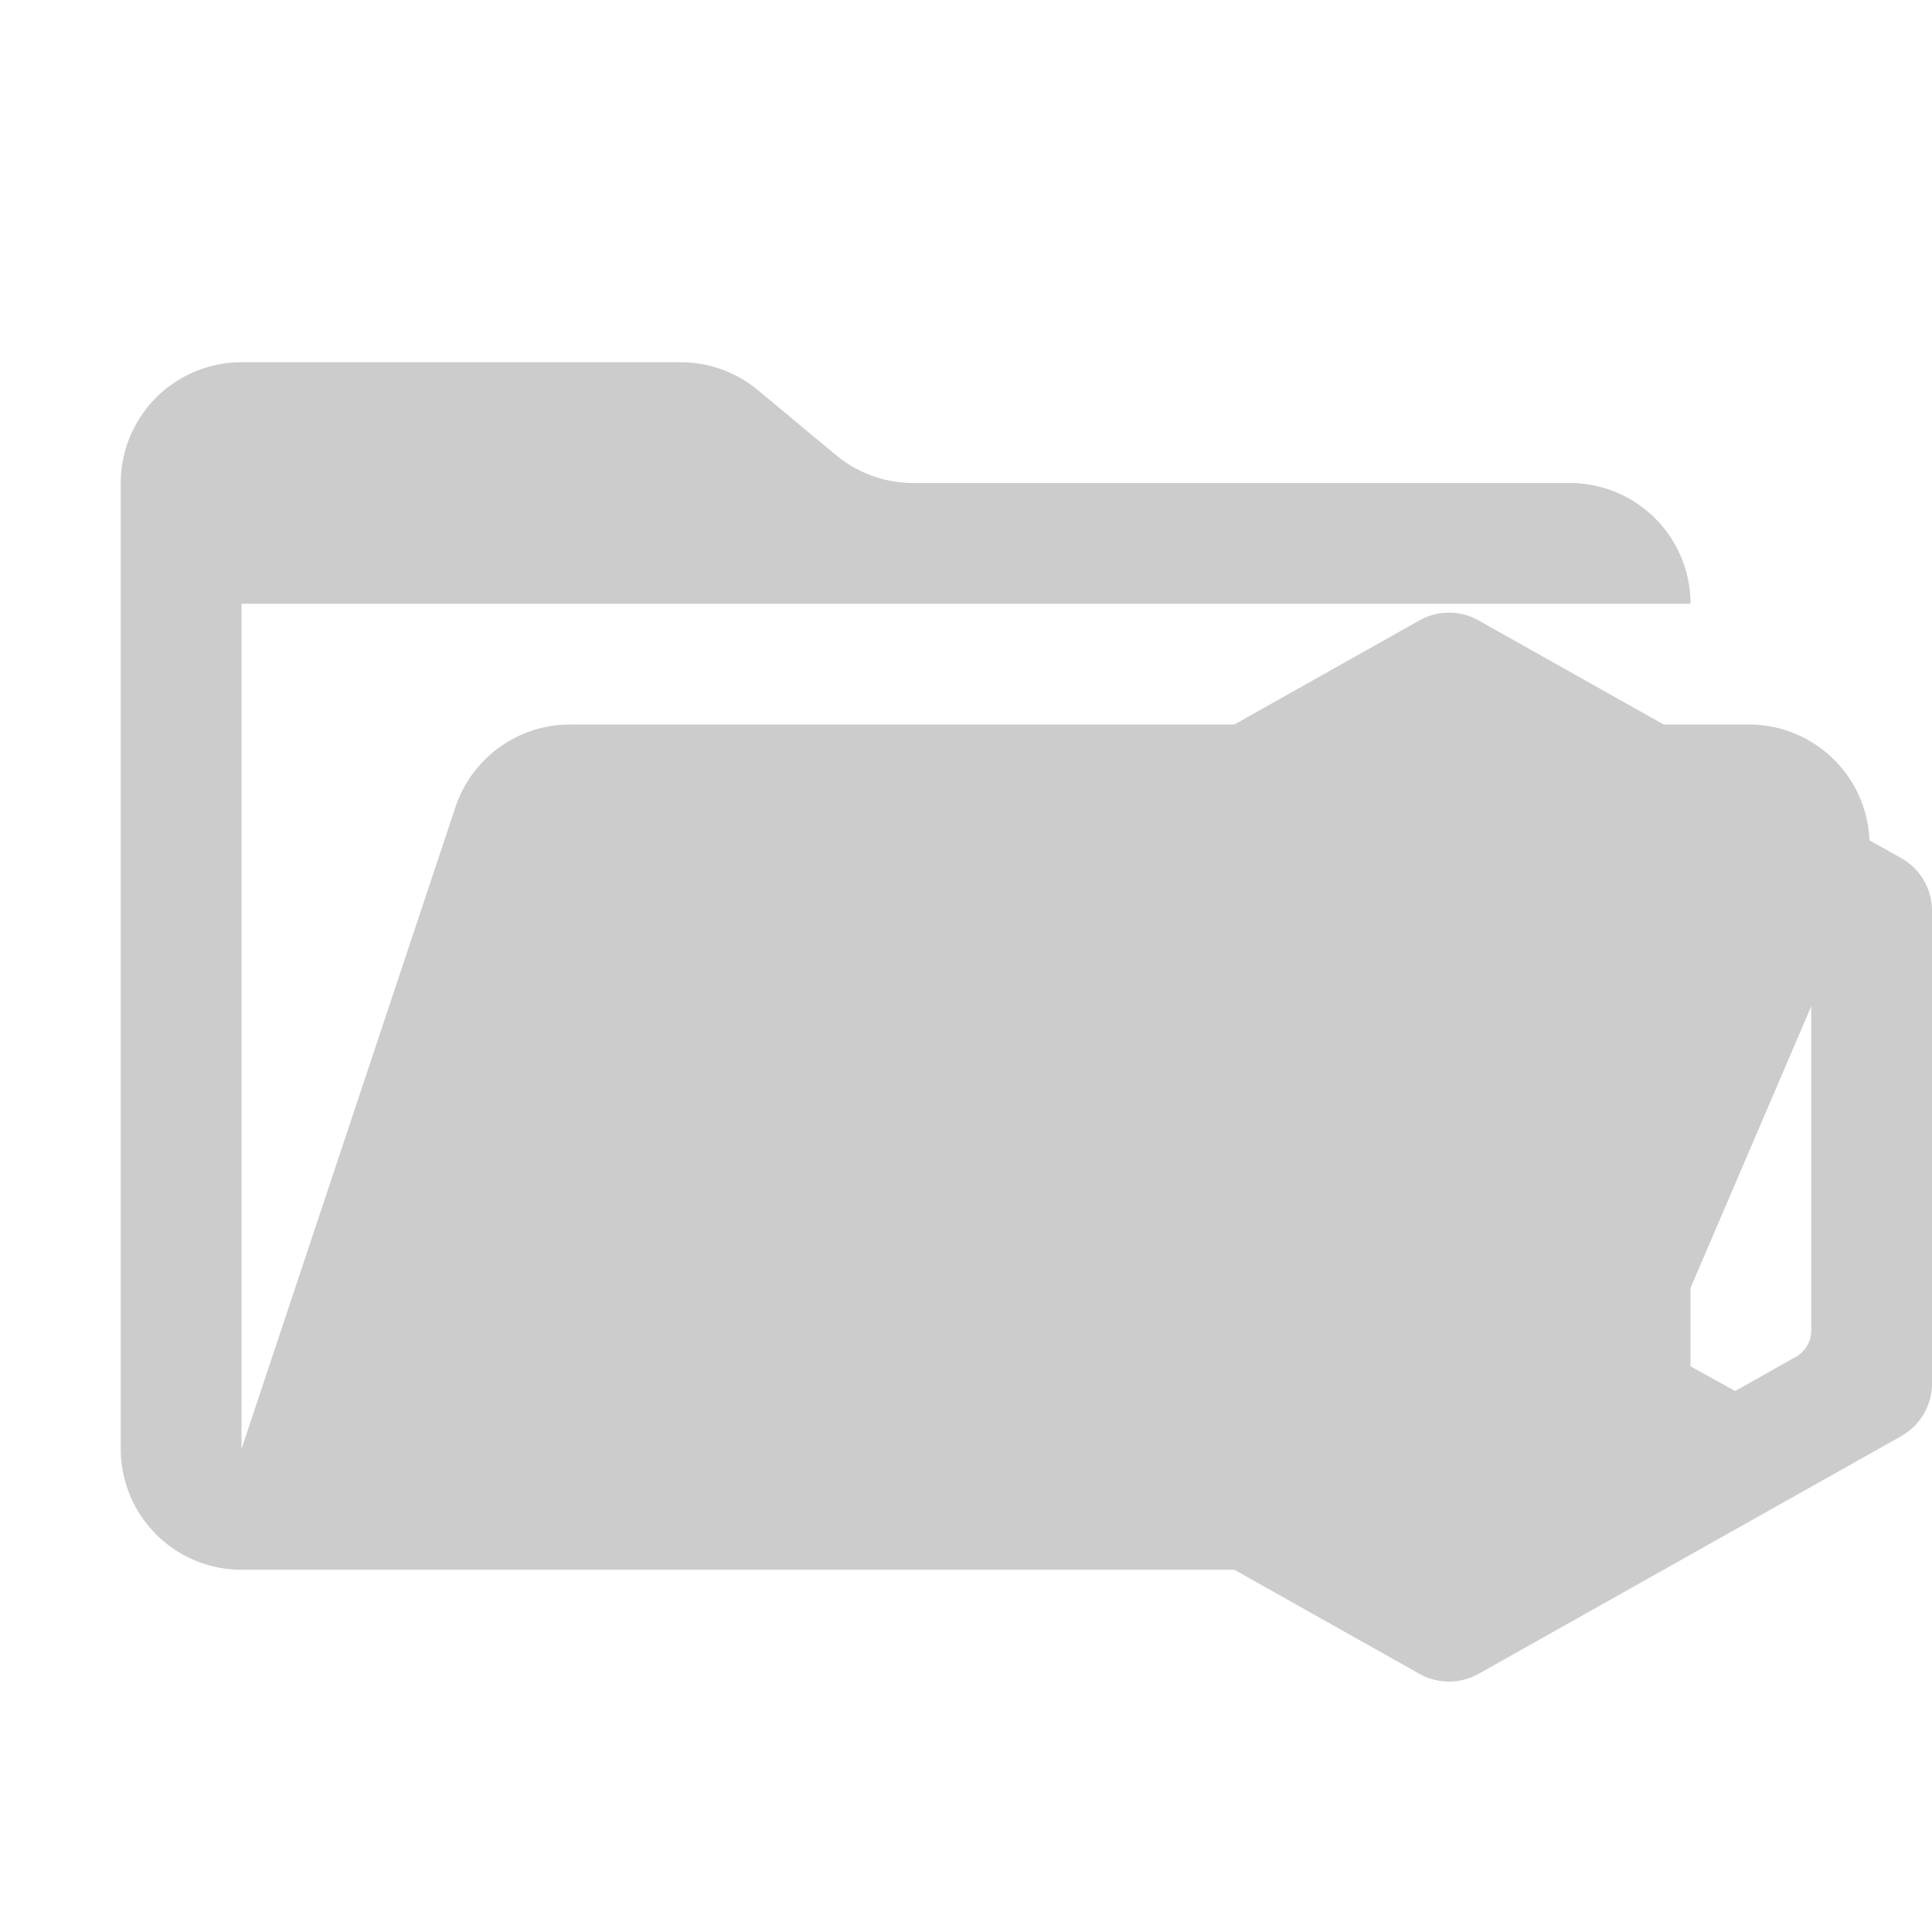 <svg xmlns="http://www.w3.org/2000/svg" viewBox="0 0 32 32" shape-rendering="geometricPrecision"><path fill="#cccccc" d="M28.967 12H9.442a2 2 0 0 0-1.898 1.368L4 24V10h24a2 2 0 0 0-2-2H15.124a2 2 0 0 1-1.28-.464l-1.288-1.072A2 2 0 0 0 11.276 6H4a2 2 0 0 0-2 2v16a2 2 0 0 0 2 2h22l4.805-11.212A2 2 0 0 0 28.967 12"/><path fill="#cccccc" d="m23.51 10.276-7 3.937a1 1 0 0 0-.51.872v7.83a1 1 0 0 0 .51.872l7 3.937a1 1 0 0 0 .98 0l7-3.937a1 1 0 0 0 .51-.872v-7.83a1 1 0 0 0-.51-.872l-7-3.937a1 1 0 0 0-.98 0m-5.255 5.25 5.5-3.098a.5.5 0 0 1 .49 0L26 13.42V14l-8 4v-2.038a.5.5 0 0 1 .255-.435ZM26 16v5.52l-5.24-2.9Zm-2.246 9.572-5.5-3.099a.5.5 0 0 1-.254-.435V20l.59-.29 8.1 4.48-2.444 1.381a.5.5 0 0 1-.492 0ZM30 22.038a.5.5 0 0 1-.255.435l-1.005.567-.74-.41v-8.09l1.746.986a.5.5 0 0 1 .254.436Z"/></svg>